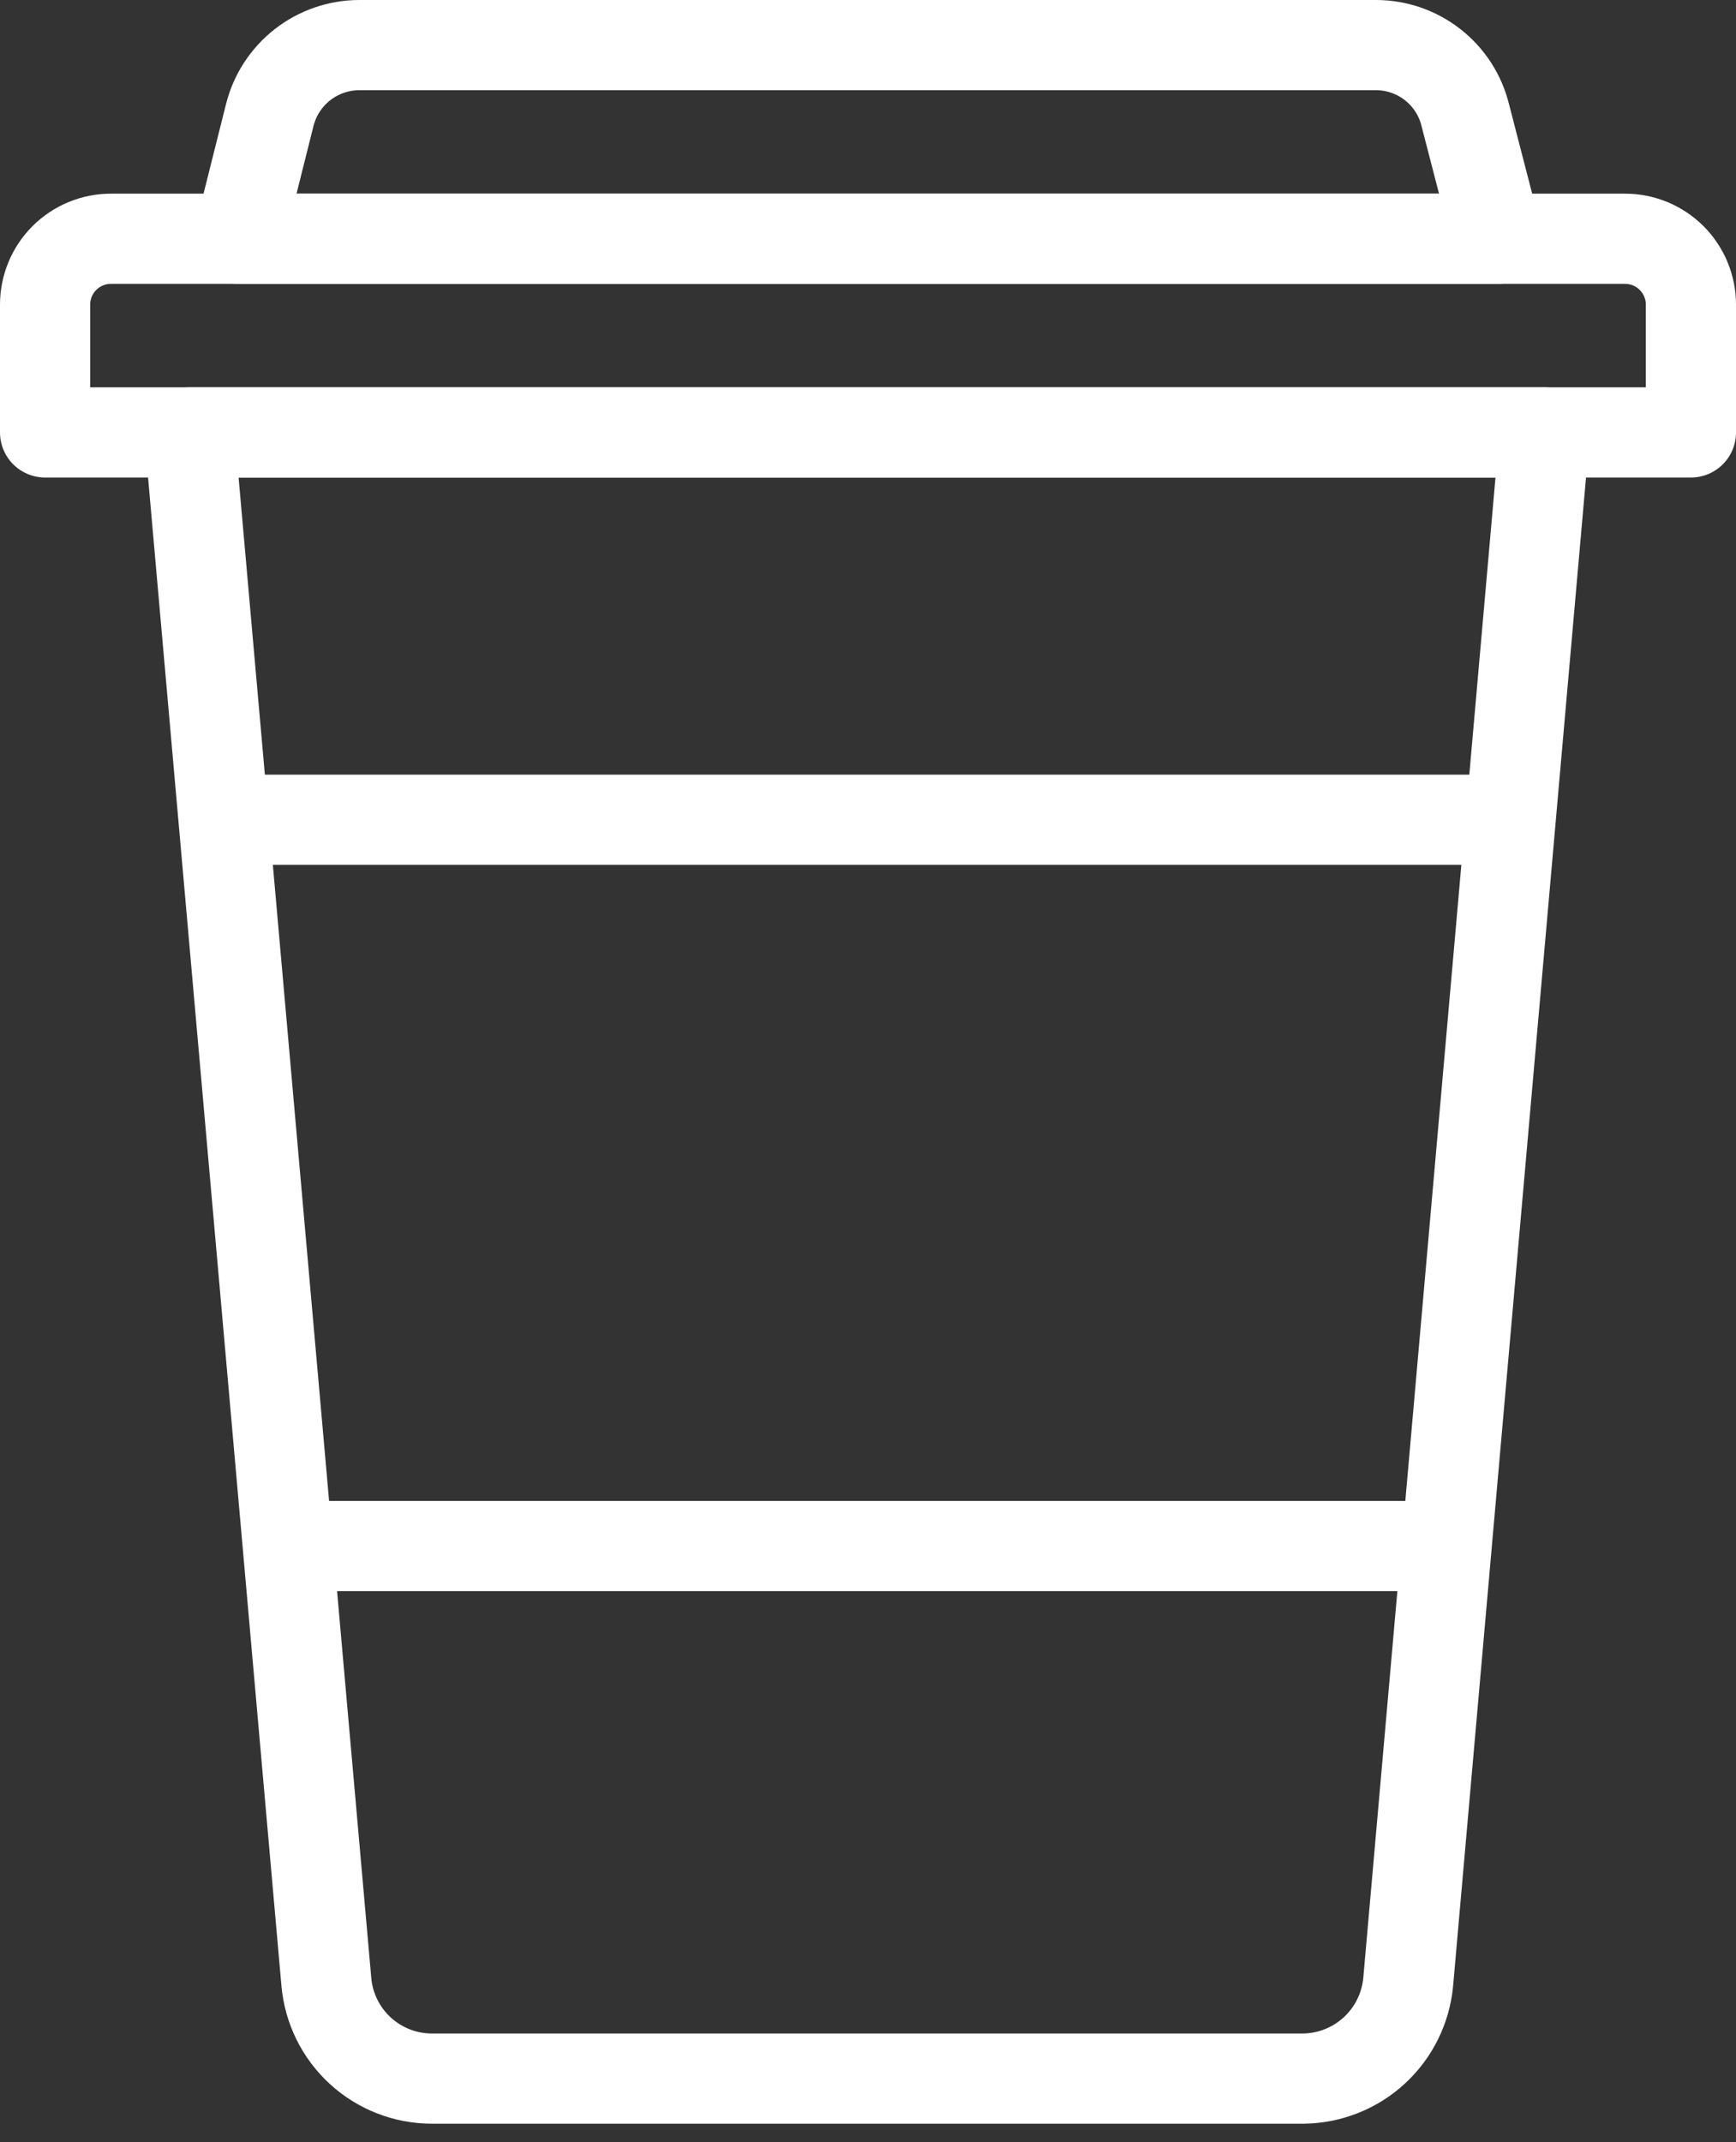 <svg width="77" height="95" viewBox="0 0 77 95" fill="none" >
<rect x="0" y="0" width="77" height="95" fill="#333333" stroke="none"/>
<path d="M75 19.176H2V13.508C2 12.733 2.308 11.991 2.855 11.443C3.403 10.896 4.146 10.588 4.92 10.588H72.08C72.854 10.588 73.597 10.896 74.145 11.443C74.692 11.991 75 12.733 75 13.508V19.176Z" stroke="white" stroke-width="4" stroke-linejoin="round"/>
<path d="M57.802 92.176H19.155C17.979 92.175 16.847 91.734 15.98 90.939C15.114 90.144 14.577 89.054 14.475 87.882L8.398 19.176H68.516L62.461 87.882C62.355 89.048 61.819 90.133 60.959 90.926C60.098 91.72 58.973 92.165 57.802 92.176Z" stroke="white" stroke-width="4" stroke-linejoin="round"/>
<path d="M66.411 10.588H10.588L11.962 5.113C12.182 4.226 12.693 3.437 13.412 2.873C14.132 2.309 15.02 2.002 15.934 2H61.022C61.938 1.998 62.827 2.304 63.547 2.869C64.268 3.433 64.778 4.224 64.994 5.113L66.411 10.588Z" stroke="white" stroke-width="4" stroke-linejoin="round"/>
<path d="M10.588 36.353H66.411" stroke="white" stroke-width="4" stroke-linejoin="round"/>
<path d="M12.735 68.559H64.265" stroke="white" stroke-width="4" stroke-linejoin="round"/>
</svg>
